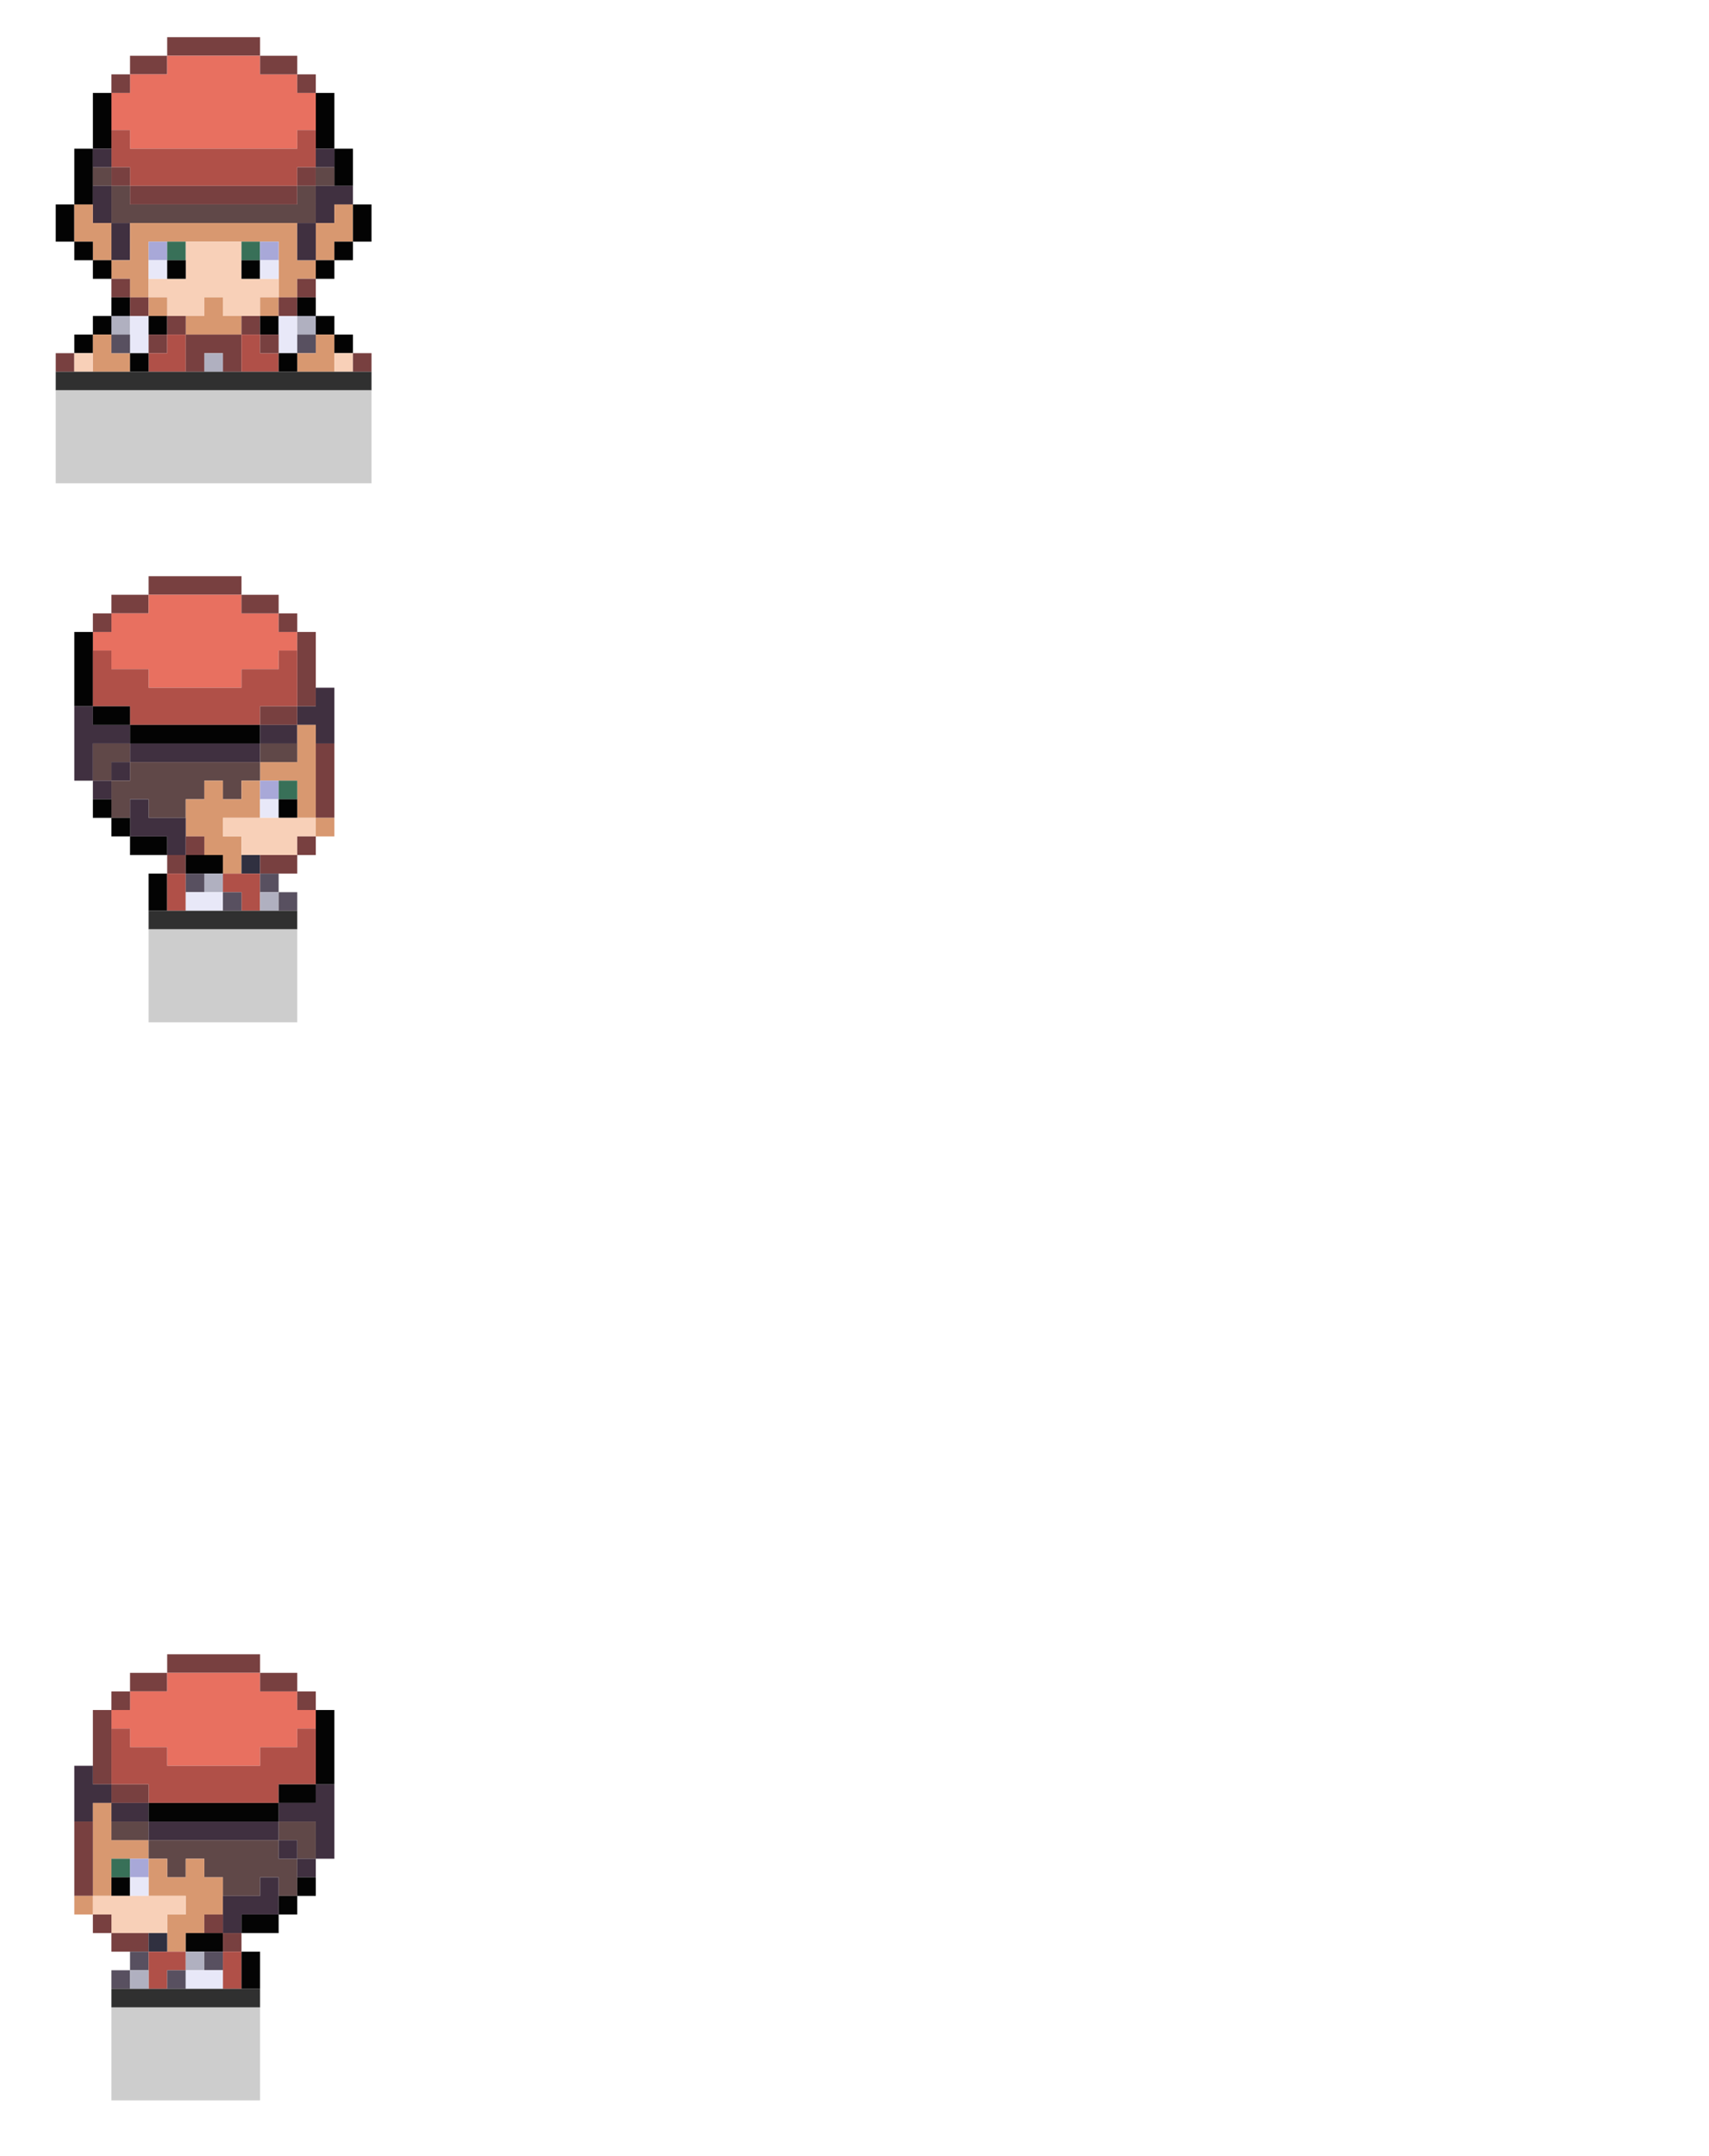 <?xml version="1.0" encoding="utf-8"?>
<!-- Generator: Adobe Illustrator 16.0.4, SVG Export Plug-In . SVG Version: 6.00 Build 0)  -->
<!DOCTYPE svg PUBLIC "-//W3C//DTD SVG 1.1//EN" "http://www.w3.org/Graphics/SVG/1.1/DTD/svg11.dtd">
<svg version="1.1" id="Layer_1" xmlns="http://www.w3.org/2000/svg" xmlns:xlink="http://www.w3.org/1999/xlink" x="0px" y="0px"
	 width="92px" height="116px" viewBox="0 0 92 116" enable-background="new 0 0 92 116" xml:space="preserve">
<path fill="#784040" d="M9,2h5v1H9V2z"/>
<path fill="#784040" d="M7,3h2v1H7V3z"/>
<path fill="#E87060" d="M9,3h5v1h2v1h1v2h-1v1H7V7H6V5h1V4h2V3z"/>
<path fill="#784040" d="M14,3h2v1h-2V3z"/>
<path fill="#784040" d="M6,4h1v1H6V4z"/>
<path fill="#784040" d="M16,4h1v1h-1V4z"/>
<path fill="#030303" d="M5,5h1v3H5V5z"/>
<path fill="#030303" d="M17,5h1v3h-1V5z"/>
<path fill="#B05048" d="M6,7h1v1h9V7h1v2h-1v1H7V9H6V7z"/>
<path fill="#030303" d="M4,8h1v3H4V8z"/>
<path fill="#403040" d="M5,8h1v1H5V8z"/>
<path fill="#403040" d="M17,8h1v1h-1V8z"/>
<path fill="#030303" d="M18,8h1v2h-1V8z"/>
<path fill="#604848" d="M5,9h1v1H5V9z"/>
<path fill="#784040" d="M6,9h1v1H6V9z"/>
<path fill="#784040" d="M16,9h1v1h-1V9z"/>
<path fill="#604848" d="M17,9h1v1h-1V9z"/>
<path fill="#403040" d="M5,10h1v2H5V10z"/>
<path fill="#604848" d="M6,10h1v1h9v-1h1v2H6V10z"/>
<path fill="#784040" d="M7,10h9v1H7V10z"/>
<path fill="#403040" d="M17,10h2v1h-1v1h-1V10z"/>
<path fill="#030303" d="M3,11h1v2H3V11z"/>
<path fill="#D89870" d="M4,11h1v1h1v2H5v-1H4V11z"/>
<path fill="#D89870" d="M18,11h1v2h-1v1h-1v-2h1V11z"/>
<path fill="#030303" d="M19,11h1v2h-1V11z"/>
<path fill="#403040" d="M6,12h1v2H6V12z"/>
<path fill="#D89870" d="M7,12h9v2h1v1h-1v1h-1v-3H8v3H7v-1H6v-1h1V12z"/>
<path fill="#403040" d="M16,12h1v2h-1V12z"/>
<path fill="#030303" d="M4,13h1v1H4V13z"/>
<path fill="#A8A8D8" d="M8,13h1v1H8V13z"/>
<path fill="#387058" d="M9,13h1v1H9V13z"/>
<path fill="#F8D0B8" d="M10,13h3v2h2v1h-1v1h-2v-1h-1v1H9v-1H8v-1h2V13z"/>
<path fill="#387058" d="M13,13h1v1h-1V13z"/>
<path fill="#A8A8D8" d="M14,13h1v1h-1V13z"/>
<path fill="#030303" d="M18,13h1v1h-1V13z"/>
<path fill="#030303" d="M5,14h1v1H5V14z"/>
<path fill="#E8E8F8" d="M8,14h1v1H8V14z"/>
<path fill="#030303" d="M9,14h1v1H9V14z"/>
<path fill="#030303" d="M13,14h1v1h-1V14z"/>
<path fill="#E8E8F8" d="M14,14h1v1h-1V14z"/>
<path fill="#030303" d="M17,14h1v1h-1V14z"/>
<path fill="#784040" d="M6,15h1v1H6V15z"/>
<path fill="#784040" d="M16,15h1v1h-1V15z"/>
<path fill="#030303" d="M6,16h1v1H6V16z"/>
<path fill="#784040" d="M7,16h1v1H7V16z"/>
<path fill="#D89870" d="M8,16h1v1H8V16z"/>
<path fill="#D89870" d="M11,16h1v1h1v1h-3v-1h1V16z"/>
<path fill="#D89870" d="M14,16h1v1h-1V16z"/>
<path fill="#784040" d="M15,16h1v1h-1V16z"/>
<path fill="#030303" d="M16,16h1v1h-1V16z"/>
<path fill="#030303" d="M5,17h1v1H5V17z"/>
<path fill="#B0B0C0" d="M6,17h1v1H6V17z"/>
<path fill="#E8E8F8" d="M7,17h1v2H7V17z"/>
<path fill="#030303" d="M8,17h1v1H8V17z"/>
<path fill="#784040" d="M9,17h1v1H9V17z"/>
<path fill="#784040" d="M13,17h1v1h-1V17z"/>
<path fill="#030303" d="M14,17h1v1h-1V17z"/>
<path fill="#E8E8F8" d="M15,17h1v2h-1V17z"/>
<path fill="#B0B0C0" d="M16,17h1v1h-1V17z"/>
<path fill="#030303" d="M17,17h1v1h-1V17z"/>
<path fill="#030303" d="M4,18h1v1H4V18z"/>
<path fill="#D89870" d="M5,18h1v1h1v1H5V18z"/>
<path fill="#585060" d="M6,18h1v1H6V18z"/>
<path fill="#784040" d="M8,18h1v1H8V18z"/>
<path fill="#B05048" d="M9,18h1v2H8v-1h1V18z"/>
<path fill="#784040" d="M10,18h3v2h-1v-1h-1v1h-1V18z"/>
<path fill="#B05048" d="M13,18h1v1h1v1h-2V18z"/>
<path fill="#784040" d="M14,18h1v1h-1V18z"/>
<path fill="#585060" d="M16,18h1v1h-1V18z"/>
<path fill="#D89870" d="M17,18h1v2h-2v-1h1V18z"/>
<path fill="#030303" d="M18,18h1v1h-1V18z"/>
<path fill="#784040" d="M3,19h1v1H3V19z"/>
<path fill="#F8D0B8" d="M4,19h1v1H4V19z"/>
<path fill="#030303" d="M7,19h1v1H7V19z"/>
<path fill="#B0B0C0" d="M11,19h1v1h-1V19z"/>
<path fill="#030303" d="M15,19h1v1h-1V19z"/>
<path fill="#F8D0B8" d="M18,19h1v1h-1V19z"/>
<path fill="#784040" d="M19,19h1v1h-1V19z"/>
<path fill="#303030" d="M3,20h17v1H3V20z"/>
<path fill="#CDCDCD" d="M3,21h17v5H3V21z"/>
<path fill="#784040" d="M8,31h5v1H8V31z"/>
<path fill="#784040" d="M6,32h2v1H6V32z"/>
<path fill="#E87060" d="M8,32h5v1h2v1h1v1h-1v1h-2v1H8v-1H6v-1H5v-1h1v-1h2V32z"/>
<path fill="#784040" d="M13,32h2v1h-2V32z"/>
<path fill="#784040" d="M5,33h1v1H5V33z"/>
<path fill="#784040" d="M15,33h1v1h-1V33z"/>
<path fill="#030303" d="M4,34h1v4H4V34z"/>
<path fill="#784040" d="M16,34h1v4h-1V34z"/>
<path fill="#B05048" d="M5,35h1v1h2v1h5v-1h2v-1h1v3h-2v1H7v-1H5V35z"/>
<path fill="#403040" d="M17,37h1v3h-1v-1h-1v-1h1V37z"/>
<path fill="#403040" d="M4,38h1v1h2v1H5v2H4V38z"/>
<path fill="#030303" d="M5,38h2v1H5V38z"/>
<path fill="#784040" d="M14,38h2v1h-2V38z"/>
<path fill="#030303" d="M7,39h7v1H7V39z"/>
<path fill="#403040" d="M14,39h2v1h-2V39z"/>
<path fill="#D89870" d="M16,39h1v5h-1v-2h-2v-1h2V39z"/>
<path fill="#604848" d="M5,40h2v1H6v1H5V40z"/>
<path fill="#403040" d="M7,40h7v1H7V40z"/>
<path fill="#604848" d="M14,40h2v1h-2V40z"/>
<path fill="#784040" d="M17,40h1v4h-1V40z"/>
<path fill="#403040" d="M6,41h1v1H6V41z"/>
<path fill="#604848" d="M7,41h7v1h-1v1h-1v-1h-1v1h-1v1H8v-1H7v1H6v-2h1V41z"/>
<path fill="#403040" d="M5,42h1v1H5V42z"/>
<path fill="#D89870" d="M11,42h1v1h1v-1h1v2h-2v1h1v2h-1v-1h-1v-1h-1v-2h1V42z"/>
<path fill="#A8A8D8" d="M14,42h1v1h-1V42z"/>
<path fill="#387058" d="M15,42h1v1h-1V42z"/>
<path fill="#030303" d="M5,43h1v1H5V43z"/>
<path fill="#403040" d="M7,43h1v1h2v2H9v-1H7V43z"/>
<path fill="#E8E8F8" d="M14,43h1v1h-1V43z"/>
<path fill="#030303" d="M15,43h1v1h-1V43z"/>
<path fill="#030303" d="M6,44h1v1H6V44z"/>
<path fill="#F8D0B8" d="M12,44h5v1h-1v1h-3v-1h-1V44z"/>
<path fill="#D89870" d="M17,44h1v1h-1V44z"/>
<path fill="#030303" d="M7,45h2v1H7V45z"/>
<path fill="#784040" d="M10,45h1v1h-1V45z"/>
<path fill="#784040" d="M16,45h1v1h-1V45z"/>
<path fill="#784040" d="M9,46h1v1H9V46z"/>
<path fill="#030303" d="M10,46h2v1h-2V46z"/>
<path fill="#303040" d="M13,46h1v1h-1V46z"/>
<path fill="#784040" d="M14,46h2v1h-2V46z"/>
<path fill="#030303" d="M8,47h1v2H8V47z"/>
<path fill="#B05048" d="M9,47h1v2H9V47z"/>
<path fill="#585060" d="M10,47h1v1h-1V47z"/>
<path fill="#B0B0C0" d="M11,47h1v1h-1V47z"/>
<path fill="#B05048" d="M12,47h2v2h-1v-1h-1V47z"/>
<path fill="#585060" d="M14,47h1v1h-1V47z"/>
<path fill="#E8E8F8" d="M10,48h2v1h-2V48z"/>
<path fill="#585060" d="M12,48h1v1h-1V48z"/>
<path fill="#B0B0C0" d="M14,48h1v1h-1V48z"/>
<path fill="#585060" d="M15,48h1v1h-1V48z"/>
<path fill="#303030" d="M8,49h8v1H8V49z"/>
<path fill="#CDCDCD" d="M8,50h8v5H8V50z"/>
<path fill="#784040" d="M9,89h5v1H9V89z"/>
<path fill="#784040" d="M7,90h2v1H7V90z"/>
<path fill="#E87060" d="M9,90h5v1h2v1h1v1h-1v1h-2v1H9v-1H7v-1H6v-1h1v-1h2V90z"/>
<path fill="#784040" d="M14,90h2v1h-2V90z"/>
<path fill="#784040" d="M6,91h1v1H6V91z"/>
<path fill="#784040" d="M16,91h1v1h-1V91z"/>
<path fill="#784040" d="M5,92h1v4H5V92z"/>
<path fill="#040404" d="M17,92h1v4h-1V92z"/>
<path fill="#B05048" d="M6,93h1v1h2v1h5v-1h2v-1h1v3h-2v1H8v-1H6V93z"/>
<path fill="#403040" d="M4,95h1v1h1v1H5v1H4V95z"/>
<path fill="#784040" d="M6,96h2v1H6V96z"/>
<path fill="#040404" d="M15,96h2v1h-2V96z"/>
<path fill="#403040" d="M17,96h1v4h-1v-2h-2v-1h2V96z"/>
<path fill="#D89870" d="M5,97h1v2h2v1H6v2H5V97z"/>
<path fill="#403040" d="M6,97h2v1H6V97z"/>
<path fill="#040404" d="M8,97h7v1H8V97z"/>
<path fill="#784040" d="M4,98h1v4H4V98z"/>
<path fill="#604848" d="M6,98h2v1H6V98z"/>
<path fill="#403040" d="M8,98h7v1H8V98z"/>
<path fill="#604848" d="M15,98h2v2h-1v-1h-1V98z"/>
<path fill="#604848" d="M8,99h7v1h1v2h-1v-1h-1v1h-2v-1h-1v-1h-1v1H9v-1H8V99z"/>
<path fill="#403040" d="M15,99h1v1h-1V99z"/>
<path fill="#387058" d="M6,100h1v1H6V100z"/>
<path fill="#A8A8D8" d="M7,100h1v1H7V100z"/>
<path fill="#D89870" d="M8,100h1v1h1v-1h1v1h1v2h-1v1h-1v1H9v-2h1v-1H8V100z"/>
<path fill="#403040" d="M16,100h1v1h-1V100z"/>
<path fill="#040404" d="M6,101h1v1H6V101z"/>
<path fill="#E8E8F8" d="M7,101h1v1H7V101z"/>
<path fill="#403040" d="M14,101h1v2h-2v1h-1v-2h2V101z"/>
<path fill="#040404" d="M16,101h1v1h-1V101z"/>
<path fill="#D89870" d="M4,102h1v1H4V102z"/>
<path fill="#F8D0B8" d="M5,102h5v1H9v1H6v-1H5V102z"/>
<path fill="#040404" d="M15,102h1v1h-1V102z"/>
<path fill="#784040" d="M5,103h1v1H5V103z"/>
<path fill="#784040" d="M11,103h1v1h-1V103z"/>
<path fill="#040404" d="M13,103h2v1h-2V103z"/>
<path fill="#784040" d="M6,104h2v1H6V104z"/>
<path fill="#303040" d="M8,104h1v1H8V104z"/>
<path fill="#040404" d="M10,104h2v1h-2V104z"/>
<path fill="#784040" d="M12,104h1v1h-1V104z"/>
<path fill="#585060" d="M7,105h1v1H7V105z"/>
<path fill="#B05048" d="M8,105h2v1H9v1H8V105z"/>
<path fill="#B0B0C0" d="M10,105h1v1h-1V105z"/>
<path fill="#585060" d="M11,105h1v1h-1V105z"/>
<path fill="#B05048" d="M12,105h1v2h-1V105z"/>
<path fill="#040404" d="M13,105h1v2h-1V105z"/>
<path fill="#585060" d="M6,106h1v1H6V106z"/>
<path fill="#B0B0C0" d="M7,106h1v1H7V106z"/>
<path fill="#585060" d="M9,106h1v1H9V106z"/>
<path fill="#E8E8F8" d="M10,106h2v1h-2V106z"/>
<path fill="#303030" d="M6,107h8v1H6V107z"/>
<path fill="#CDCDCD" d="M6,108h8v5H6V108z"/>
</svg>
